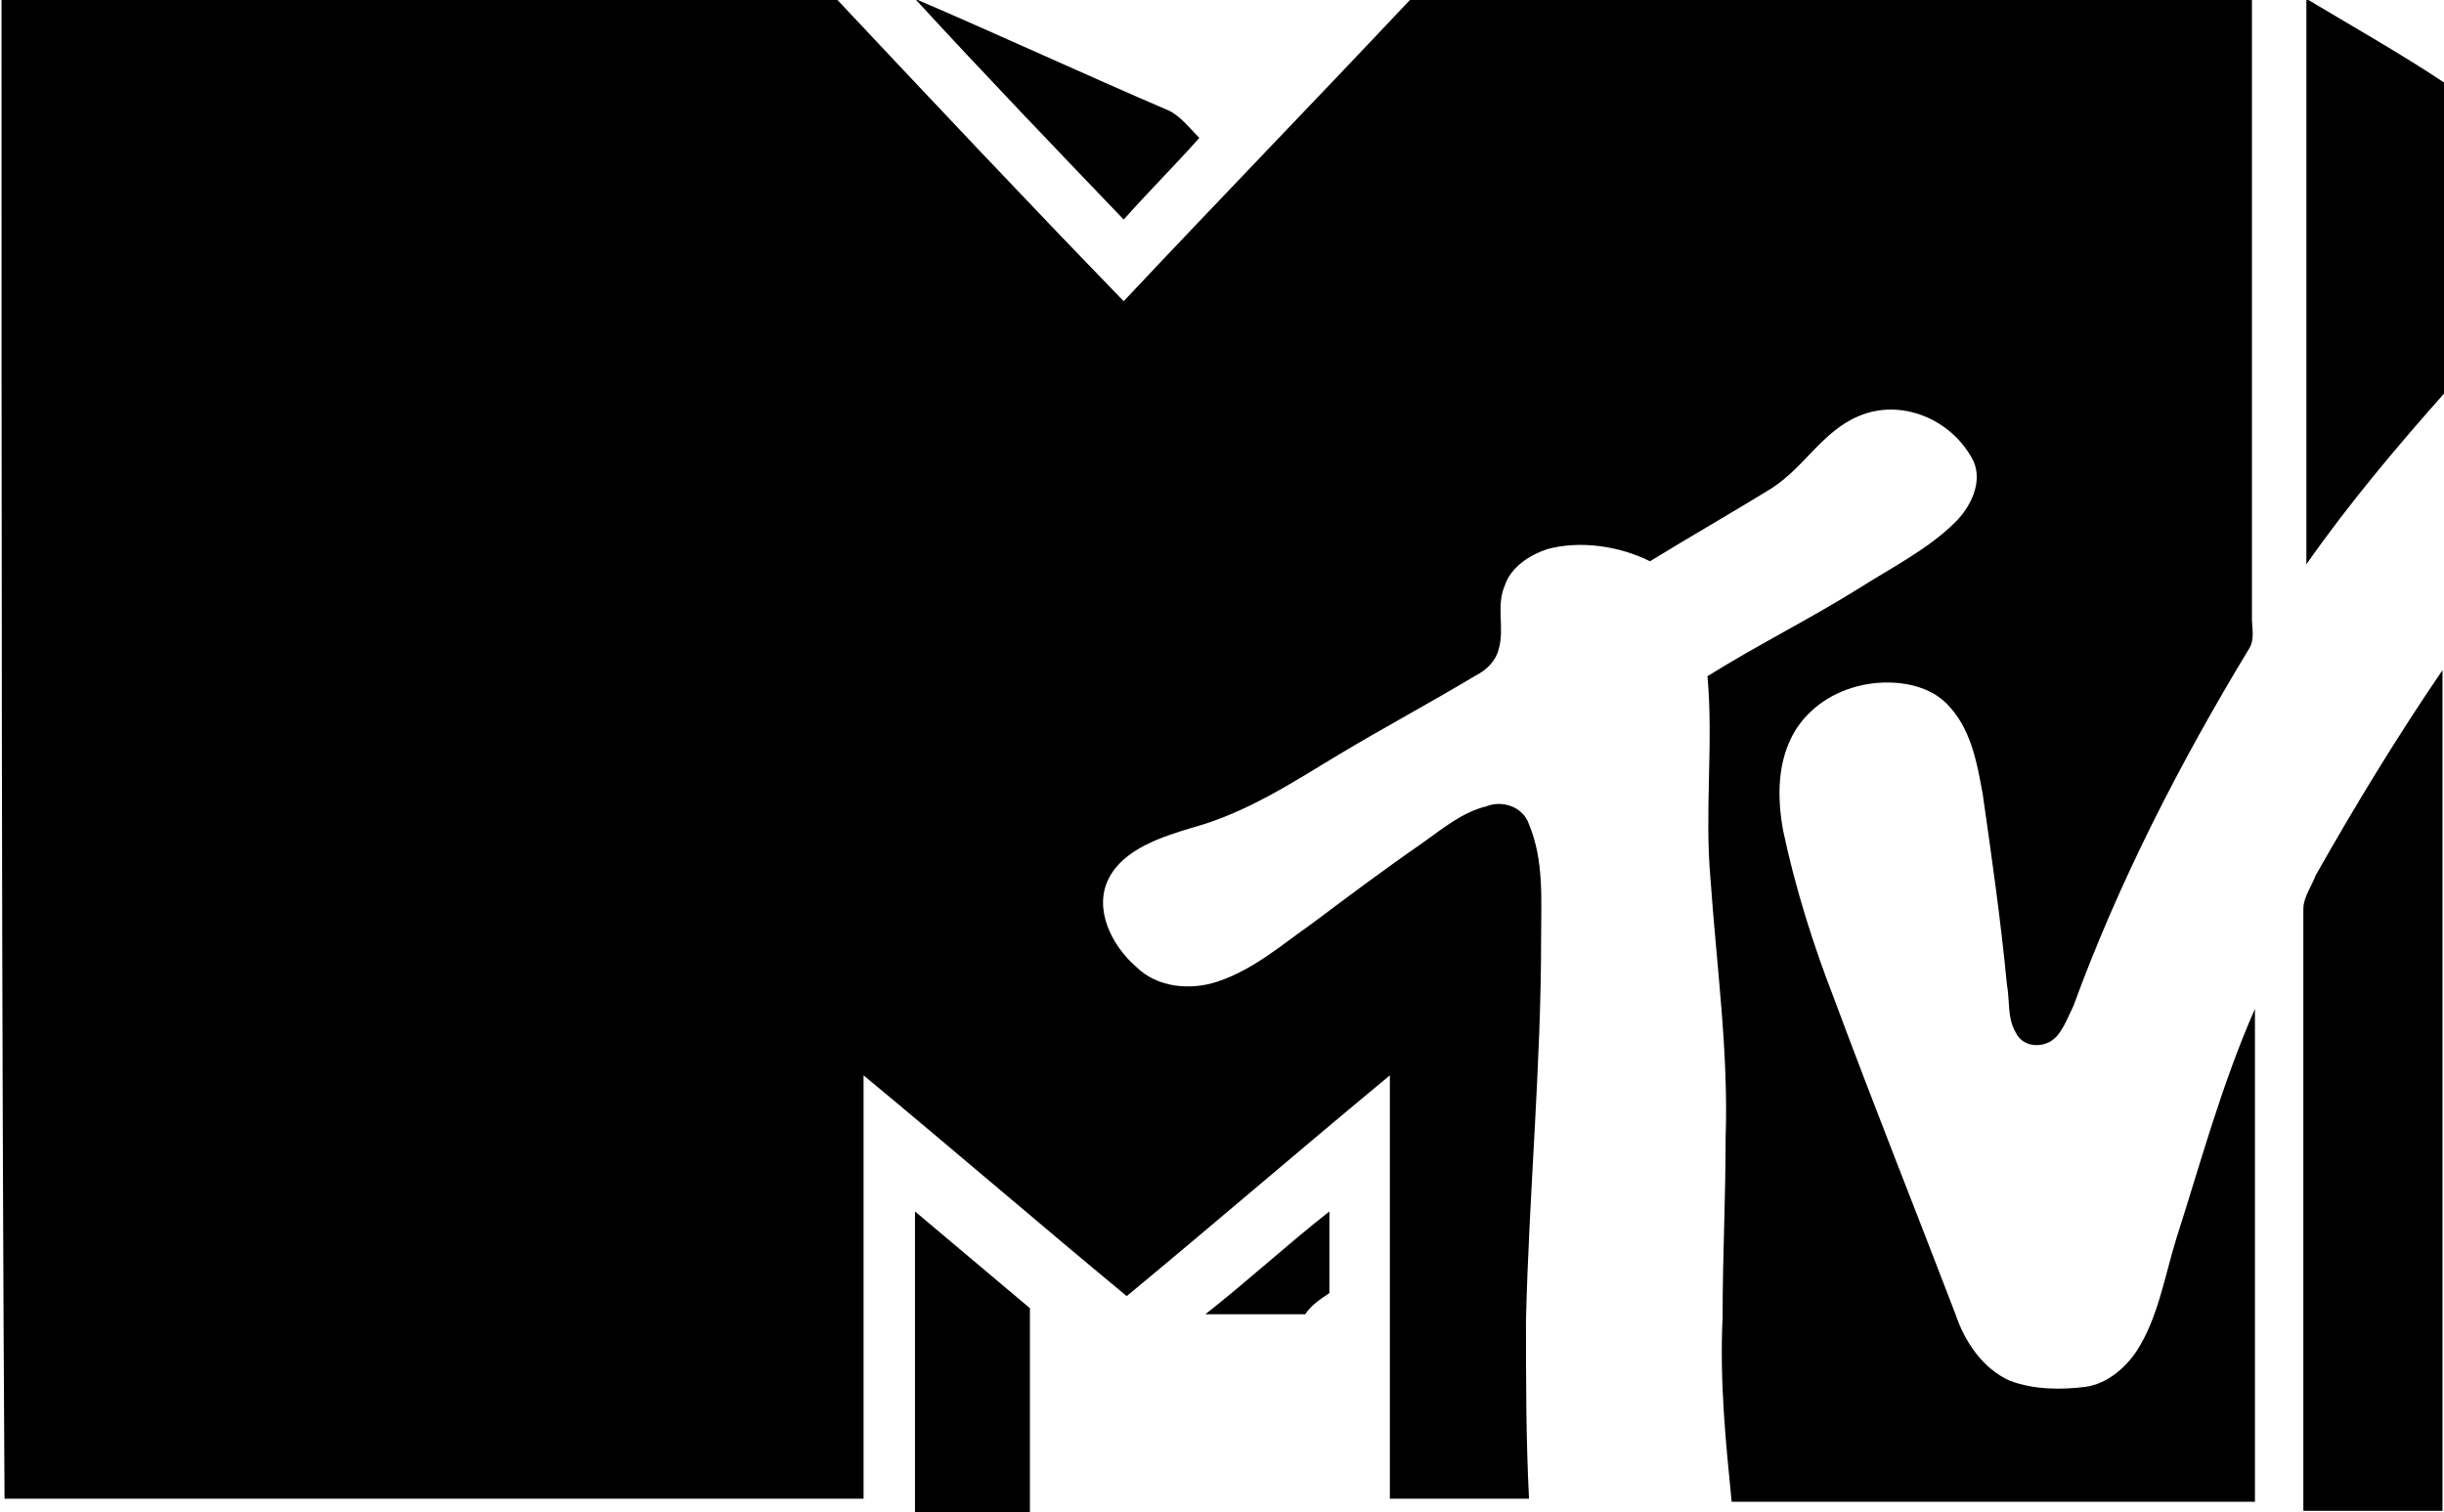 <?xml version="1.0" encoding="utf-8"?>
<!-- Generator: Adobe Illustrator 15.0.0, SVG Export Plug-In . SVG Version: 6.00 Build 0)  -->
<!DOCTYPE svg PUBLIC "-//W3C//DTD SVG 1.1//EN" "http://www.w3.org/Graphics/SVG/1.1/DTD/svg11.dtd">
<svg version="1.1"
	 id="Layer_1" inkscape:version="0.48.1 " sodipodi:docname="AJAX.svg" xmlns:inkscape="http://www.inkscape.org/namespaces/inkscape" xmlns:cc="http://creativecommons.org/ns#" xmlns:sodipodi="http://sodipodi.sourceforge.net/DTD/sodipodi-0.dtd" xmlns:rdf="http://www.w3.org/1999/02/22-rdf-syntax-ns#" xmlns:dc="http://purl.org/dc/elements/1.1/" xmlns:svg="http://www.w3.org/2000/svg"
	 xmlns="http://www.w3.org/2000/svg" xmlns:xlink="http://www.w3.org/1999/xlink" x="0px" y="0px" width="80.8px" height="50px"
	 viewBox="496.2 271.2 80.8 50" style="enable-background:new 496.2 271.2 80.8 50;" xml:space="preserve">
<sodipodi:namedview  fit-margin-right="0" inkscape:window-width="1280" fit-margin-bottom="0" inkscape:window-x="-8" inkscape:pageshadow="2" inkscape:current-layer="g3" inkscape:window-y="-8" inkscape:pageopacity="0" inkscape:window-height="1004" id="namedview17" fit-margin-left="0" borderopacity="1" inkscape:cy="159.5122" gridtolerance="10" fit-margin-top="0" showgrid="false" inkscape:cx="259.25" guidetolerance="10" bordercolor="#666666" inkscape:zoom="2.2187081" pagecolor="#ffffff" objecttolerance="10" inkscape:window-maximized="1">
	</sodipodi:namedview>
<g id="g3" transform="translate(-12.75,-6.84)">
	<path id="path5" inkscape:connector-curvature="0" d="M509,278c9.2,0,18.4,0,27.6,0c3.1,3.3,6.3,6.7,9.5,10c3.1-3.3,6.3-6.6,9.5-10
		c9.3,0,18.5,0,27.8,0c0,6.9,0,13.7,0,20.5c0,0.3,0.1,0.7-0.1,1c-2.3,3.8-4.3,7.7-5.8,11.8c-0.2,0.4-0.4,1-0.8,1.2
		c-0.4,0.2-0.9,0.1-1.1-0.3c-0.3-0.5-0.2-1.1-0.3-1.6c-0.2-2.1-0.5-4.2-0.8-6.3c-0.2-1.1-0.4-2.2-1.2-3c-0.7-0.7-1.9-0.8-2.8-0.6
		c-0.9,0.2-1.7,0.7-2.2,1.5c-0.6,1-0.6,2.2-0.4,3.3c0.4,1.9,1,3.8,1.7,5.6c1.3,3.5,2.7,7,4,10.4c0.3,0.9,0.9,1.8,1.8,2.2
		c0.8,0.3,1.7,0.3,2.5,0.2c0.7-0.1,1.3-0.6,1.7-1.2c0.7-1.1,0.9-2.4,1.3-3.7c0.8-2.5,1.5-5.1,2.6-7.6c0,5.4,0,10.8,0,16.3
		c-5.8,0-11.6,0-17.3,0c-0.2-2-0.4-4-0.3-6.1c0-2,0.1-3.9,0.1-5.9c0.1-2.9-0.3-5.7-0.5-8.6c-0.2-2.2,0.1-4.5-0.1-6.7
		c1.6-1,3.4-1.9,5-2.9c1.1-0.7,2.3-1.3,3.2-2.2c0.5-0.5,0.9-1.3,0.6-2c-0.7-1.4-2.4-2.1-3.8-1.5c-1.2,0.5-1.8,1.7-2.9,2.4
		c-1.3,0.8-2.7,1.6-4,2.4c-1-0.5-2.3-0.7-3.4-0.4c-0.6,0.2-1.2,0.6-1.4,1.2c-0.3,0.7,0,1.4-0.2,2.1c-0.1,0.4-0.4,0.7-0.8,0.9
		c-1.5,0.9-3,1.7-4.5,2.6c-1.5,0.9-3,1.9-4.8,2.4c-1,0.3-2.3,0.7-2.8,1.7c-0.5,1,0.1,2.2,0.9,2.9c0.7,0.7,1.8,0.8,2.7,0.5
		c1.2-0.4,2.1-1.2,3.1-1.9c1.2-0.9,2.4-1.8,3.7-2.7c0.7-0.5,1.3-1,2.1-1.2c0.5-0.2,1.2,0,1.4,0.6c0.5,1.2,0.4,2.5,0.4,3.8
		c0,4.2-0.4,8.4-0.5,12.6c0,2,0,3.9,0.1,5.9c-1.5,0-3.1,0-4.6,0c0-4.7,0-9.3,0-14c-2.9,2.4-5.8,4.9-8.7,7.3
		c-2.9-2.4-5.8-4.9-8.7-7.3c0,4.7,0,9.3,0,14c-9.5,0-18.9,0-28.4,0C509,311.4,509,294.7,509,278L509,278z"/>
	<path id="path7" inkscape:connector-curvature="0" d="M539.2,278c2.8,1.2,5.6,2.5,8.4,3.7c0.4,0.2,0.7,0.6,1,0.9
		c-0.8,0.9-1.7,1.8-2.5,2.7C543.8,282.9,541.5,280.5,539.2,278z"/>
	<path id="path9" inkscape:connector-curvature="0" d="M585.2,278c1.5,0.9,3.1,1.8,4.6,2.8c0,3.4,0,6.8,0,10.2
		c-1.6,1.8-3.2,3.7-4.6,5.7C585.2,290.4,585.2,284.2,585.2,278z"/>
	<path id="path11" inkscape:connector-curvature="0" d="M585.5,307c1.3-2.3,2.7-4.6,4.2-6.8c0,9.3,0,18.5,0,27.8c-1.5,0-3.1,0-4.6,0
		c0-6.6,0-13.3,0-19.9C585.1,307.7,585.4,307.3,585.5,307L585.5,307z"/>
	<path id="path13" inkscape:connector-curvature="0" d="M539.2,318.1c1.3,1.1,2.5,2.1,3.8,3.2c0,2.3,0,4.5,0,6.8c-1.3,0-2.5,0-3.8,0
		C539.2,324.7,539.2,321.4,539.2,318.1z"/>
	<path id="path15" inkscape:connector-curvature="0" d="M548.8,321.5c1.4-1.1,2.7-2.3,4.1-3.4c0,0.9,0,1.8,0,2.7
		c-0.3,0.2-0.6,0.4-0.8,0.7C551,321.5,549.9,321.5,548.8,321.5z"/>
</g>
</svg>
